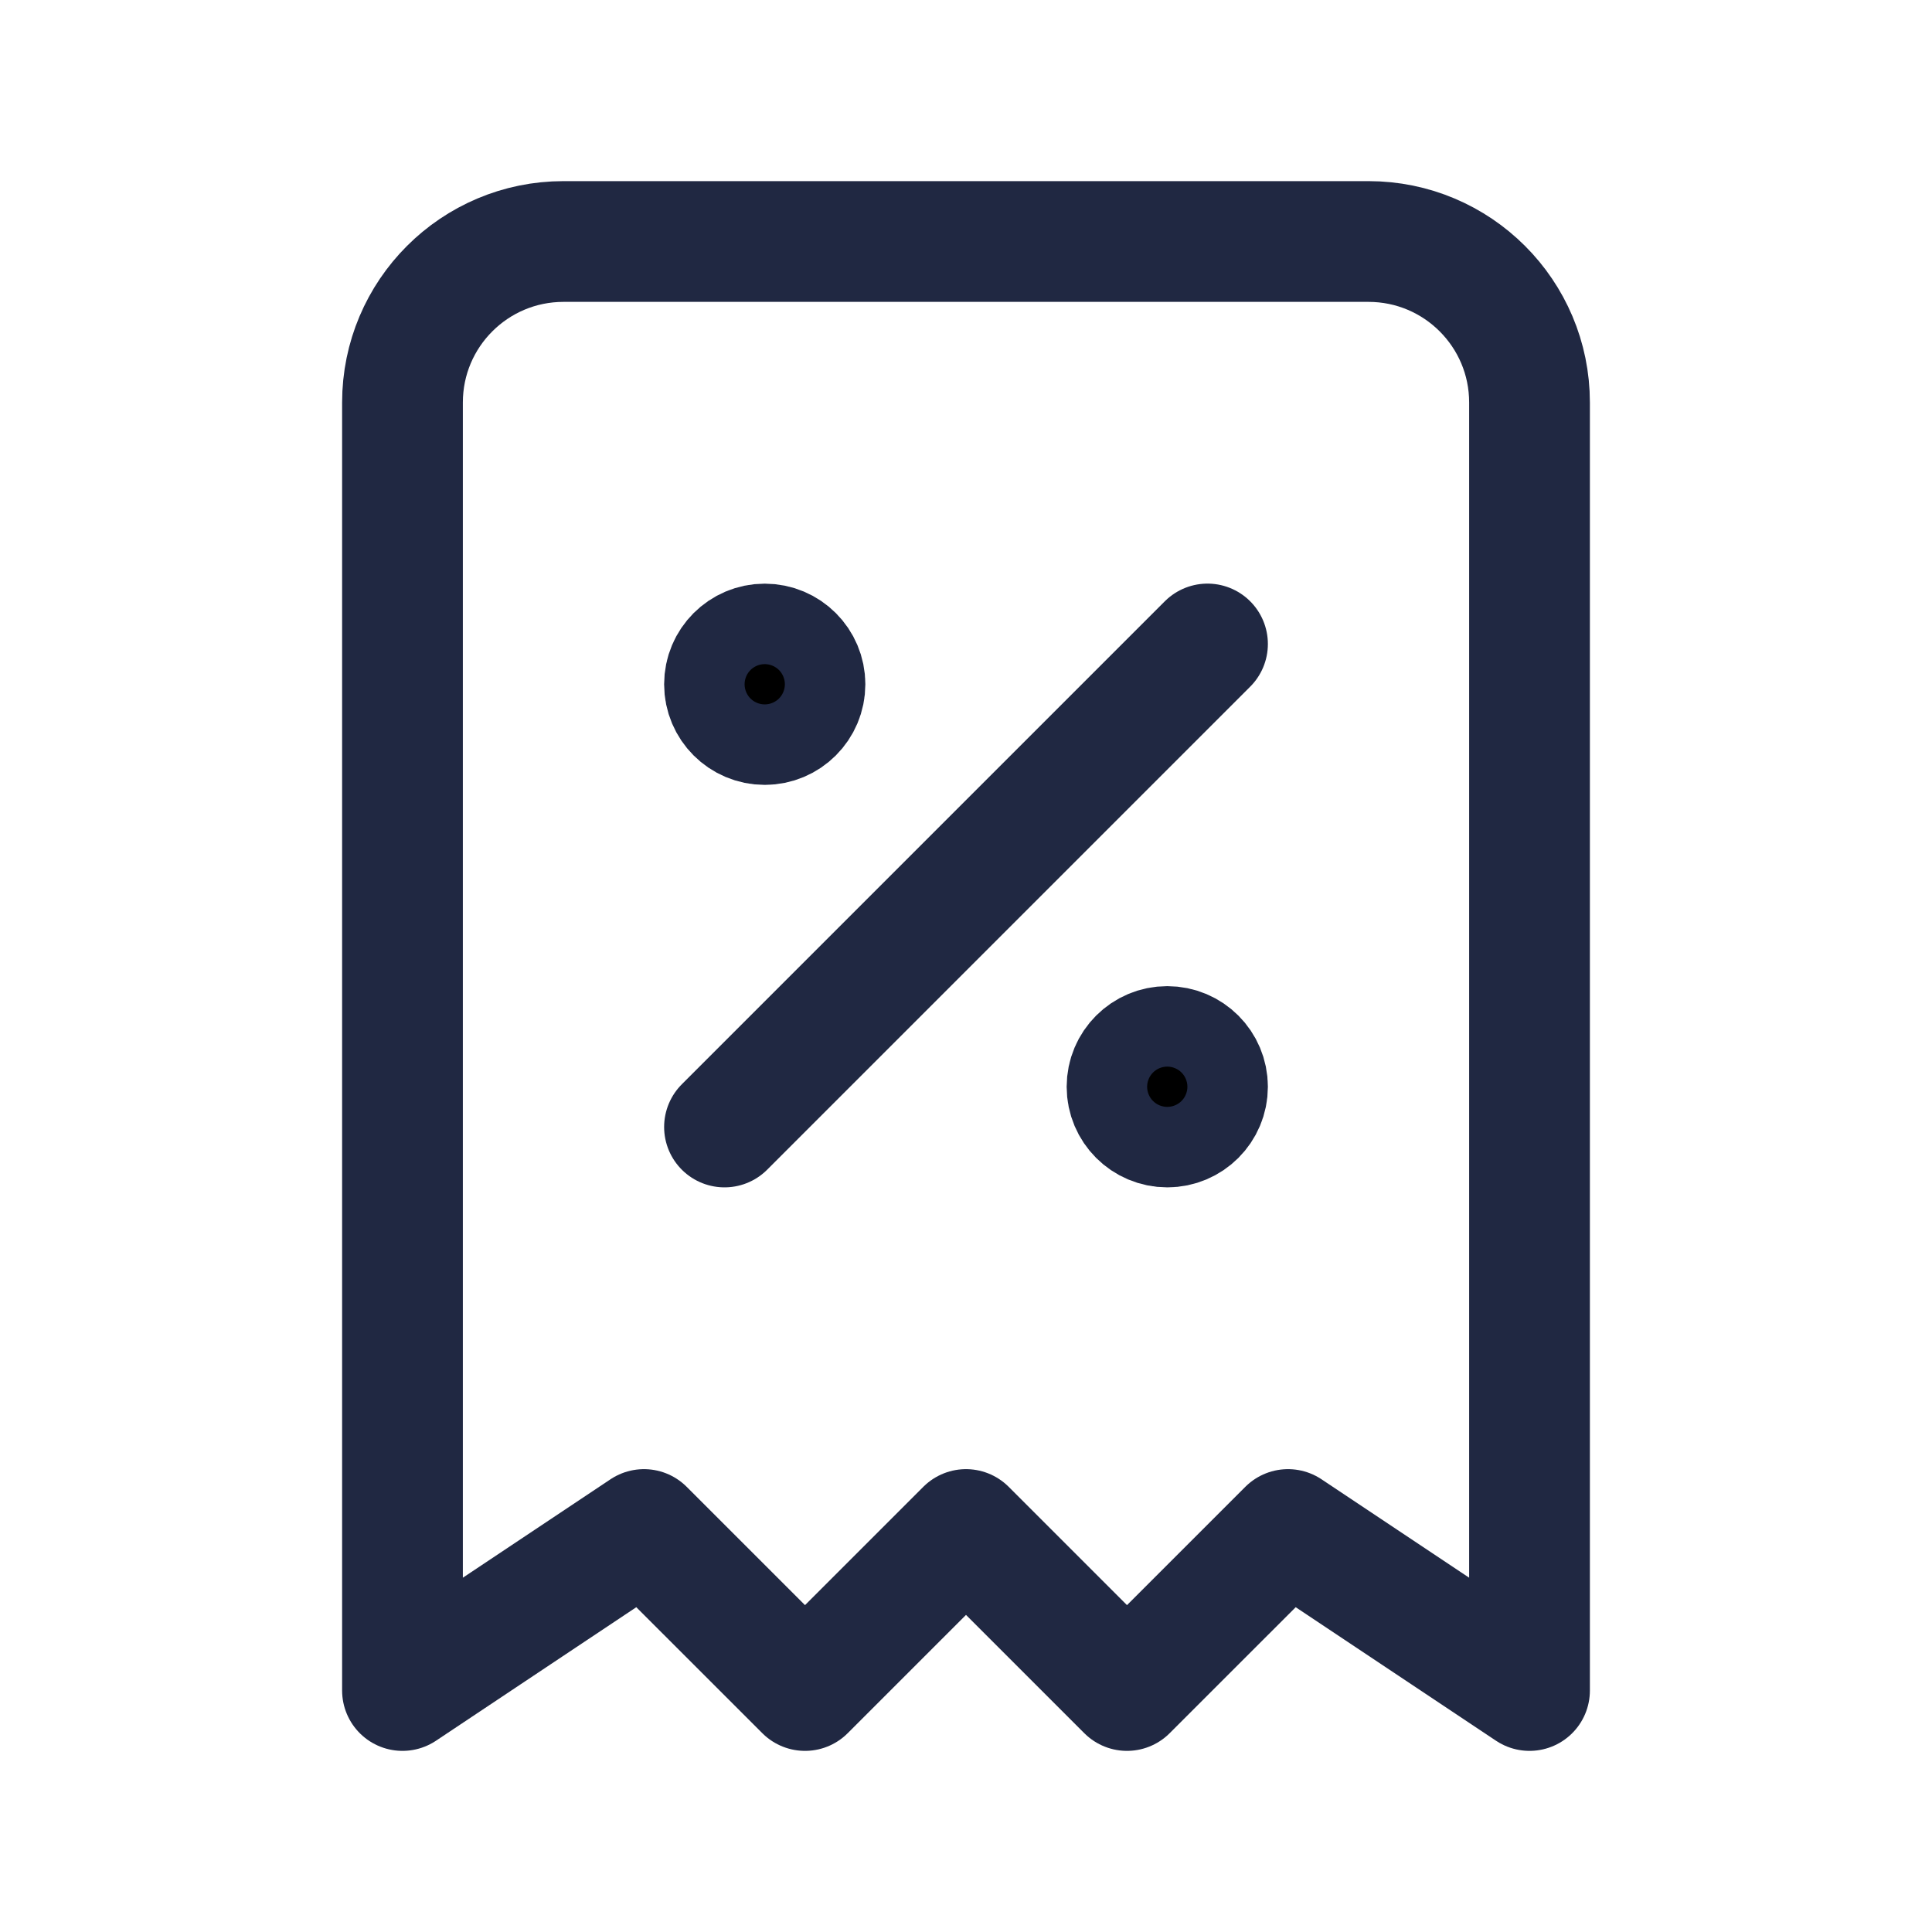 <svg width="40" height="40" viewBox="0 0 40 40" fill="none" xmlns="http://www.w3.org/2000/svg">
<g id="Group">
<path id="Path" d="M15 23.333L25 13.333" stroke="#202842" stroke-width="2.5" stroke-linecap="round" stroke-linejoin="round"/>
<circle id="Oval" cx="15.833" cy="14.167" r="0.833" fill="black" stroke="#202842" stroke-width="2.5" stroke-linecap="round" stroke-linejoin="round"/>
<circle id="Oval_2" cx="24.167" cy="22.5" r="0.833" fill="black" stroke="#202842" stroke-width="2.5" stroke-linecap="round" stroke-linejoin="round"/>
<path id="Path_2" d="M8.333 35V8.333C8.333 6.492 9.826 5 11.667 5H28.333C30.174 5 31.667 6.492 31.667 8.333V35L26.667 31.667L23.333 35L20 31.667L16.667 35L13.333 31.667L8.333 35" stroke="#202842" stroke-width="2.5" stroke-linecap="round" stroke-linejoin="round"/>
</g>
</svg>
